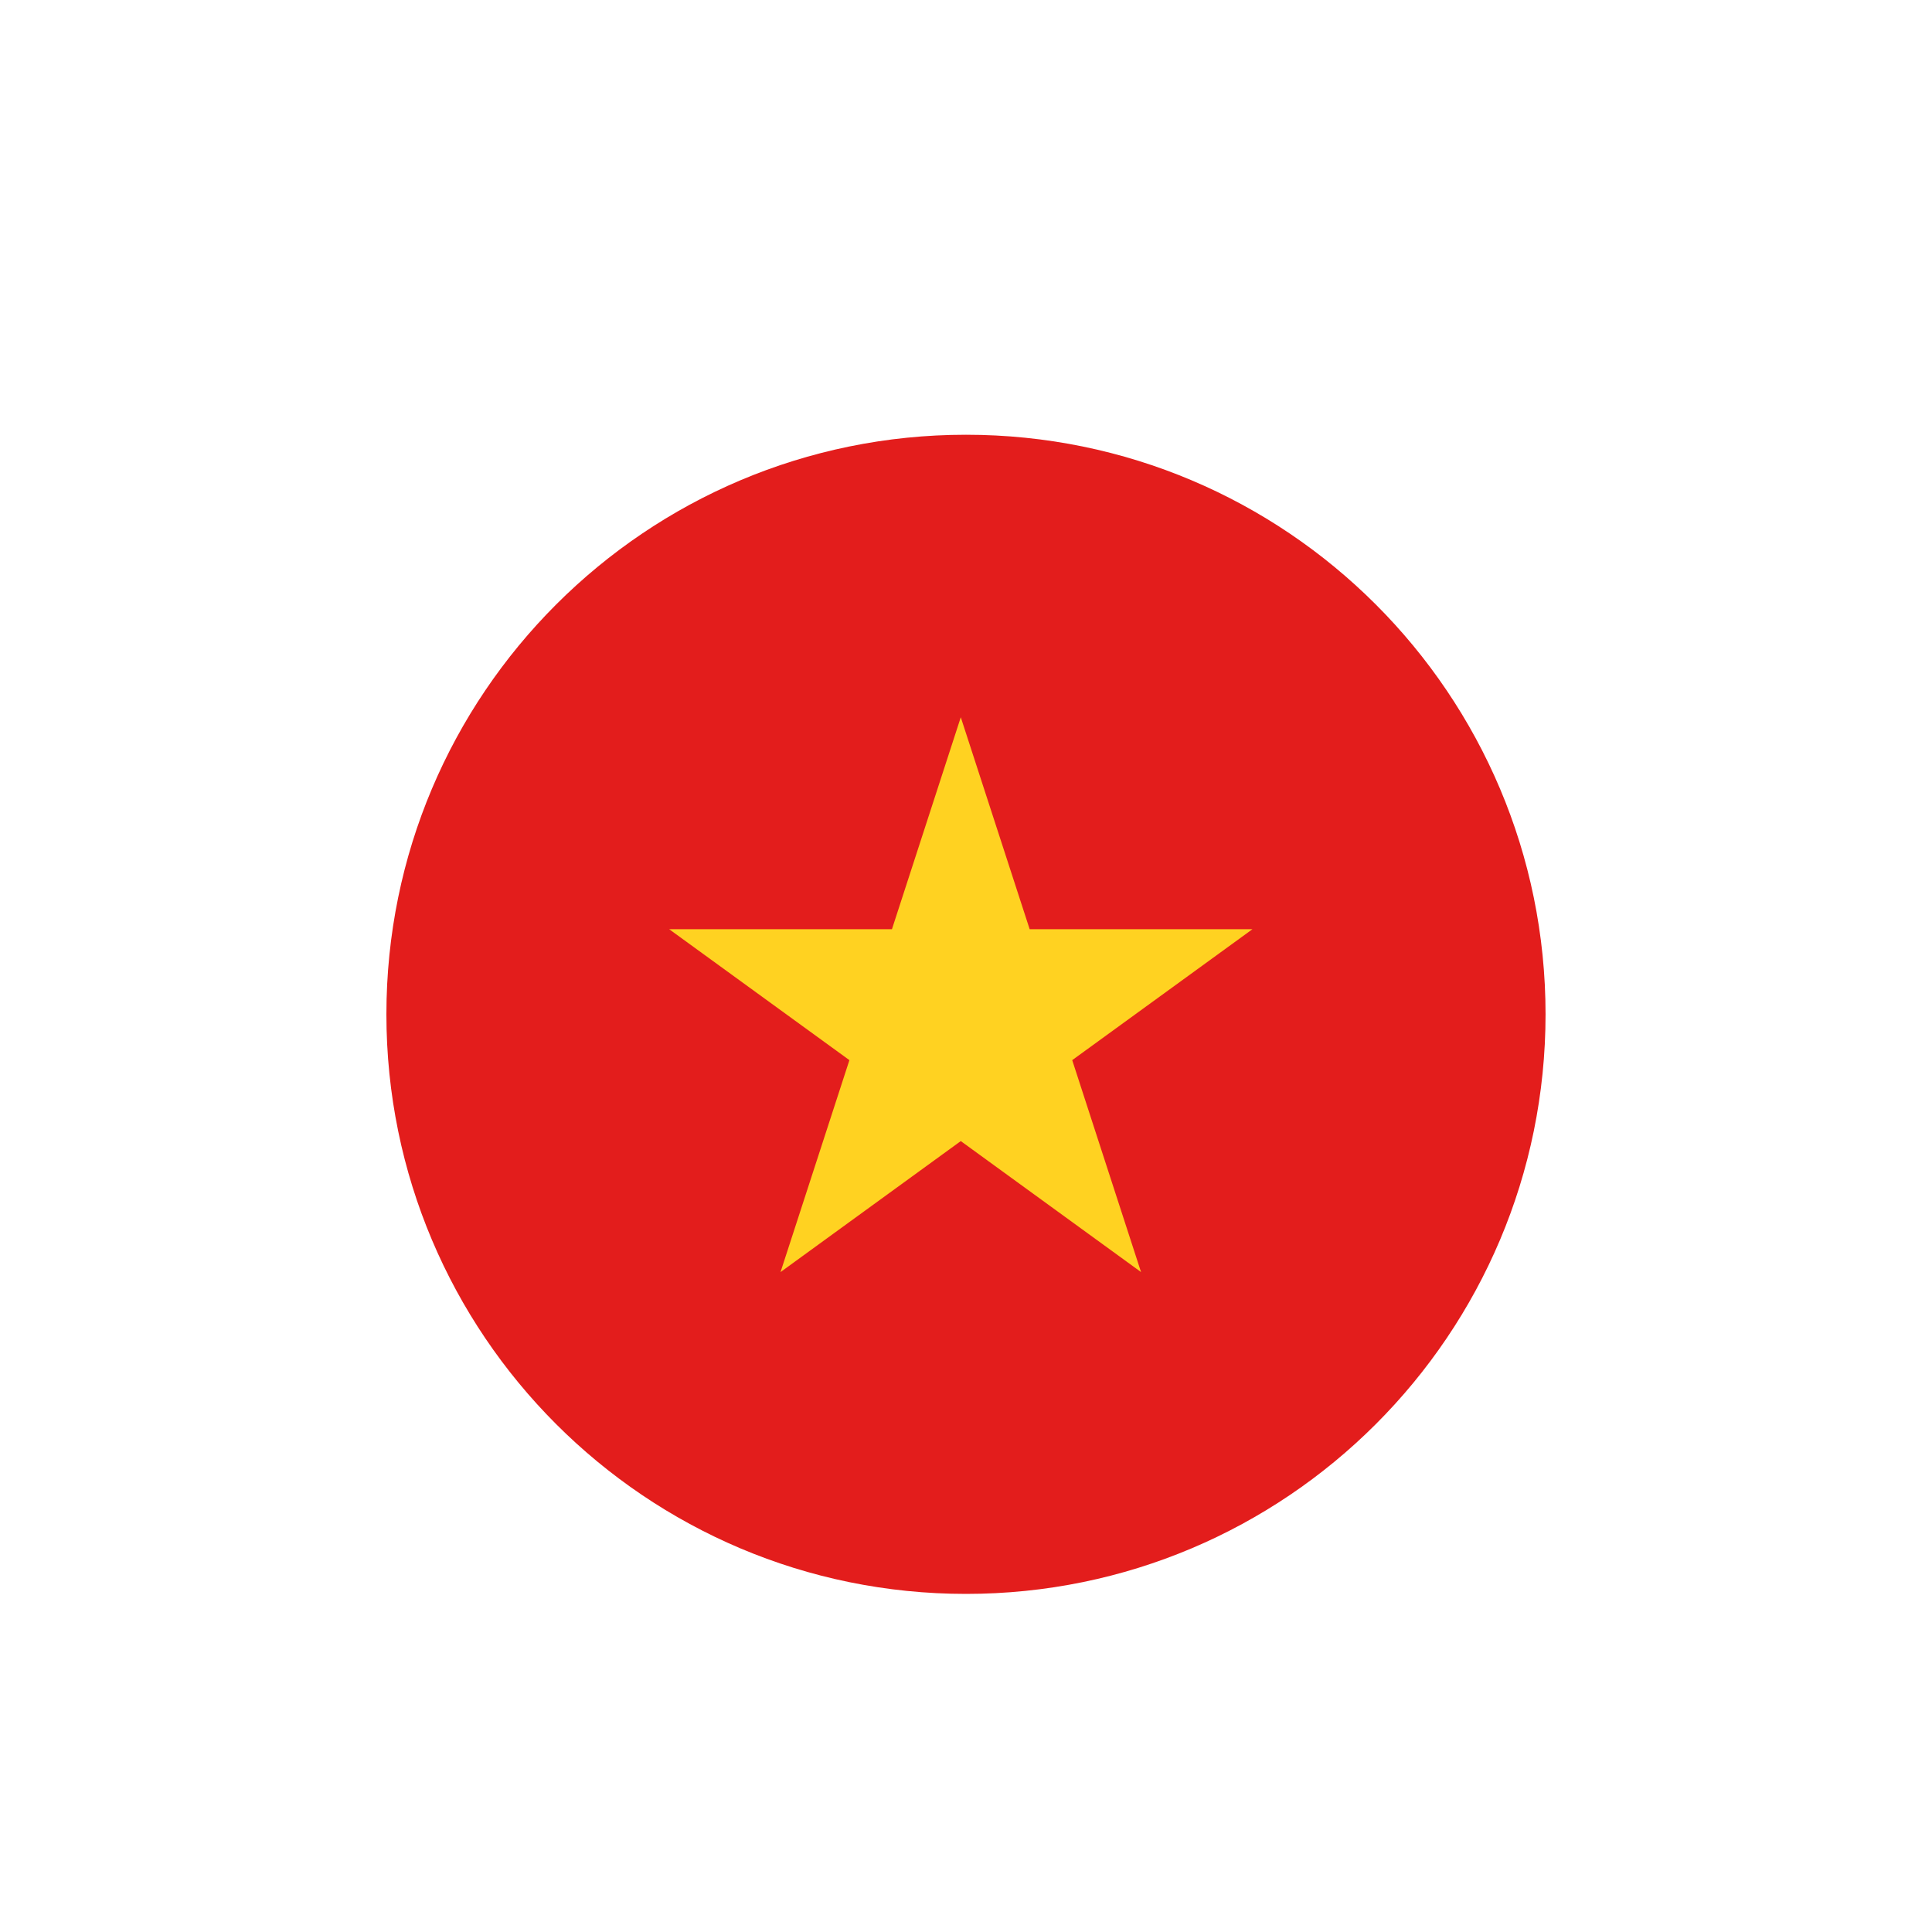 <svg width="40" height="40" viewBox="0 0 40 40" fill="none" xmlns="http://www.w3.org/2000/svg">
<g filter="url(#filter0_dd_7835_90642)">
<path d="M20 30C26.627 30 31.999 24.628 31.999 18C31.999 11.373 26.627 6.001 20 6.001C13.372 6.001 8 11.373 8 18C8 24.628 13.372 30 20 30Z" fill="#E31D1C"/>
<path d="M19.892 11.85L21.318 16.238H25.931L22.199 18.949L23.624 23.337L19.892 20.625L16.16 23.337L17.586 18.949L13.854 16.238H18.467L19.892 11.85Z" fill="#FFD221"/>
</g>
<defs>
<filter id="filter0_dd_7835_90642" x="0" y="0" width="40" height="40" filterUnits="userSpaceOnUse" color-interpolation-filters="sRGB">
<feFlood flood-opacity="0" result="BackgroundImageFix"/>
<feColorMatrix in="SourceAlpha" type="matrix" values="0 0 0 0 0 0 0 0 0 0 0 0 0 0 0 0 0 0 127 0" result="hardAlpha"/>
<feOffset dy="2"/>
<feGaussianBlur stdDeviation="4"/>
<feComposite in2="hardAlpha" operator="out"/>
<feColorMatrix type="matrix" values="0 0 0 0 0.428 0 0 0 0 0.444 0 0 0 0 0.472 0 0 0 0.32 0"/>
<feBlend mode="normal" in2="BackgroundImageFix" result="effect1_dropShadow_7835_90642"/>
<feColorMatrix in="SourceAlpha" type="matrix" values="0 0 0 0 0 0 0 0 0 0 0 0 0 0 0 0 0 0 127 0" result="hardAlpha"/>
<feOffset dy="1"/>
<feGaussianBlur stdDeviation="2"/>
<feComposite in2="hardAlpha" operator="out"/>
<feColorMatrix type="matrix" values="0 0 0 0 0.529 0 0 0 0 0.545 0 0 0 0 0.573 0 0 0 0.24 0"/>
<feBlend mode="normal" in2="effect1_dropShadow_7835_90642" result="effect2_dropShadow_7835_90642"/>
<feBlend mode="normal" in="SourceGraphic" in2="effect2_dropShadow_7835_90642" result="shape"/>
</filter>
</defs>
</svg>
